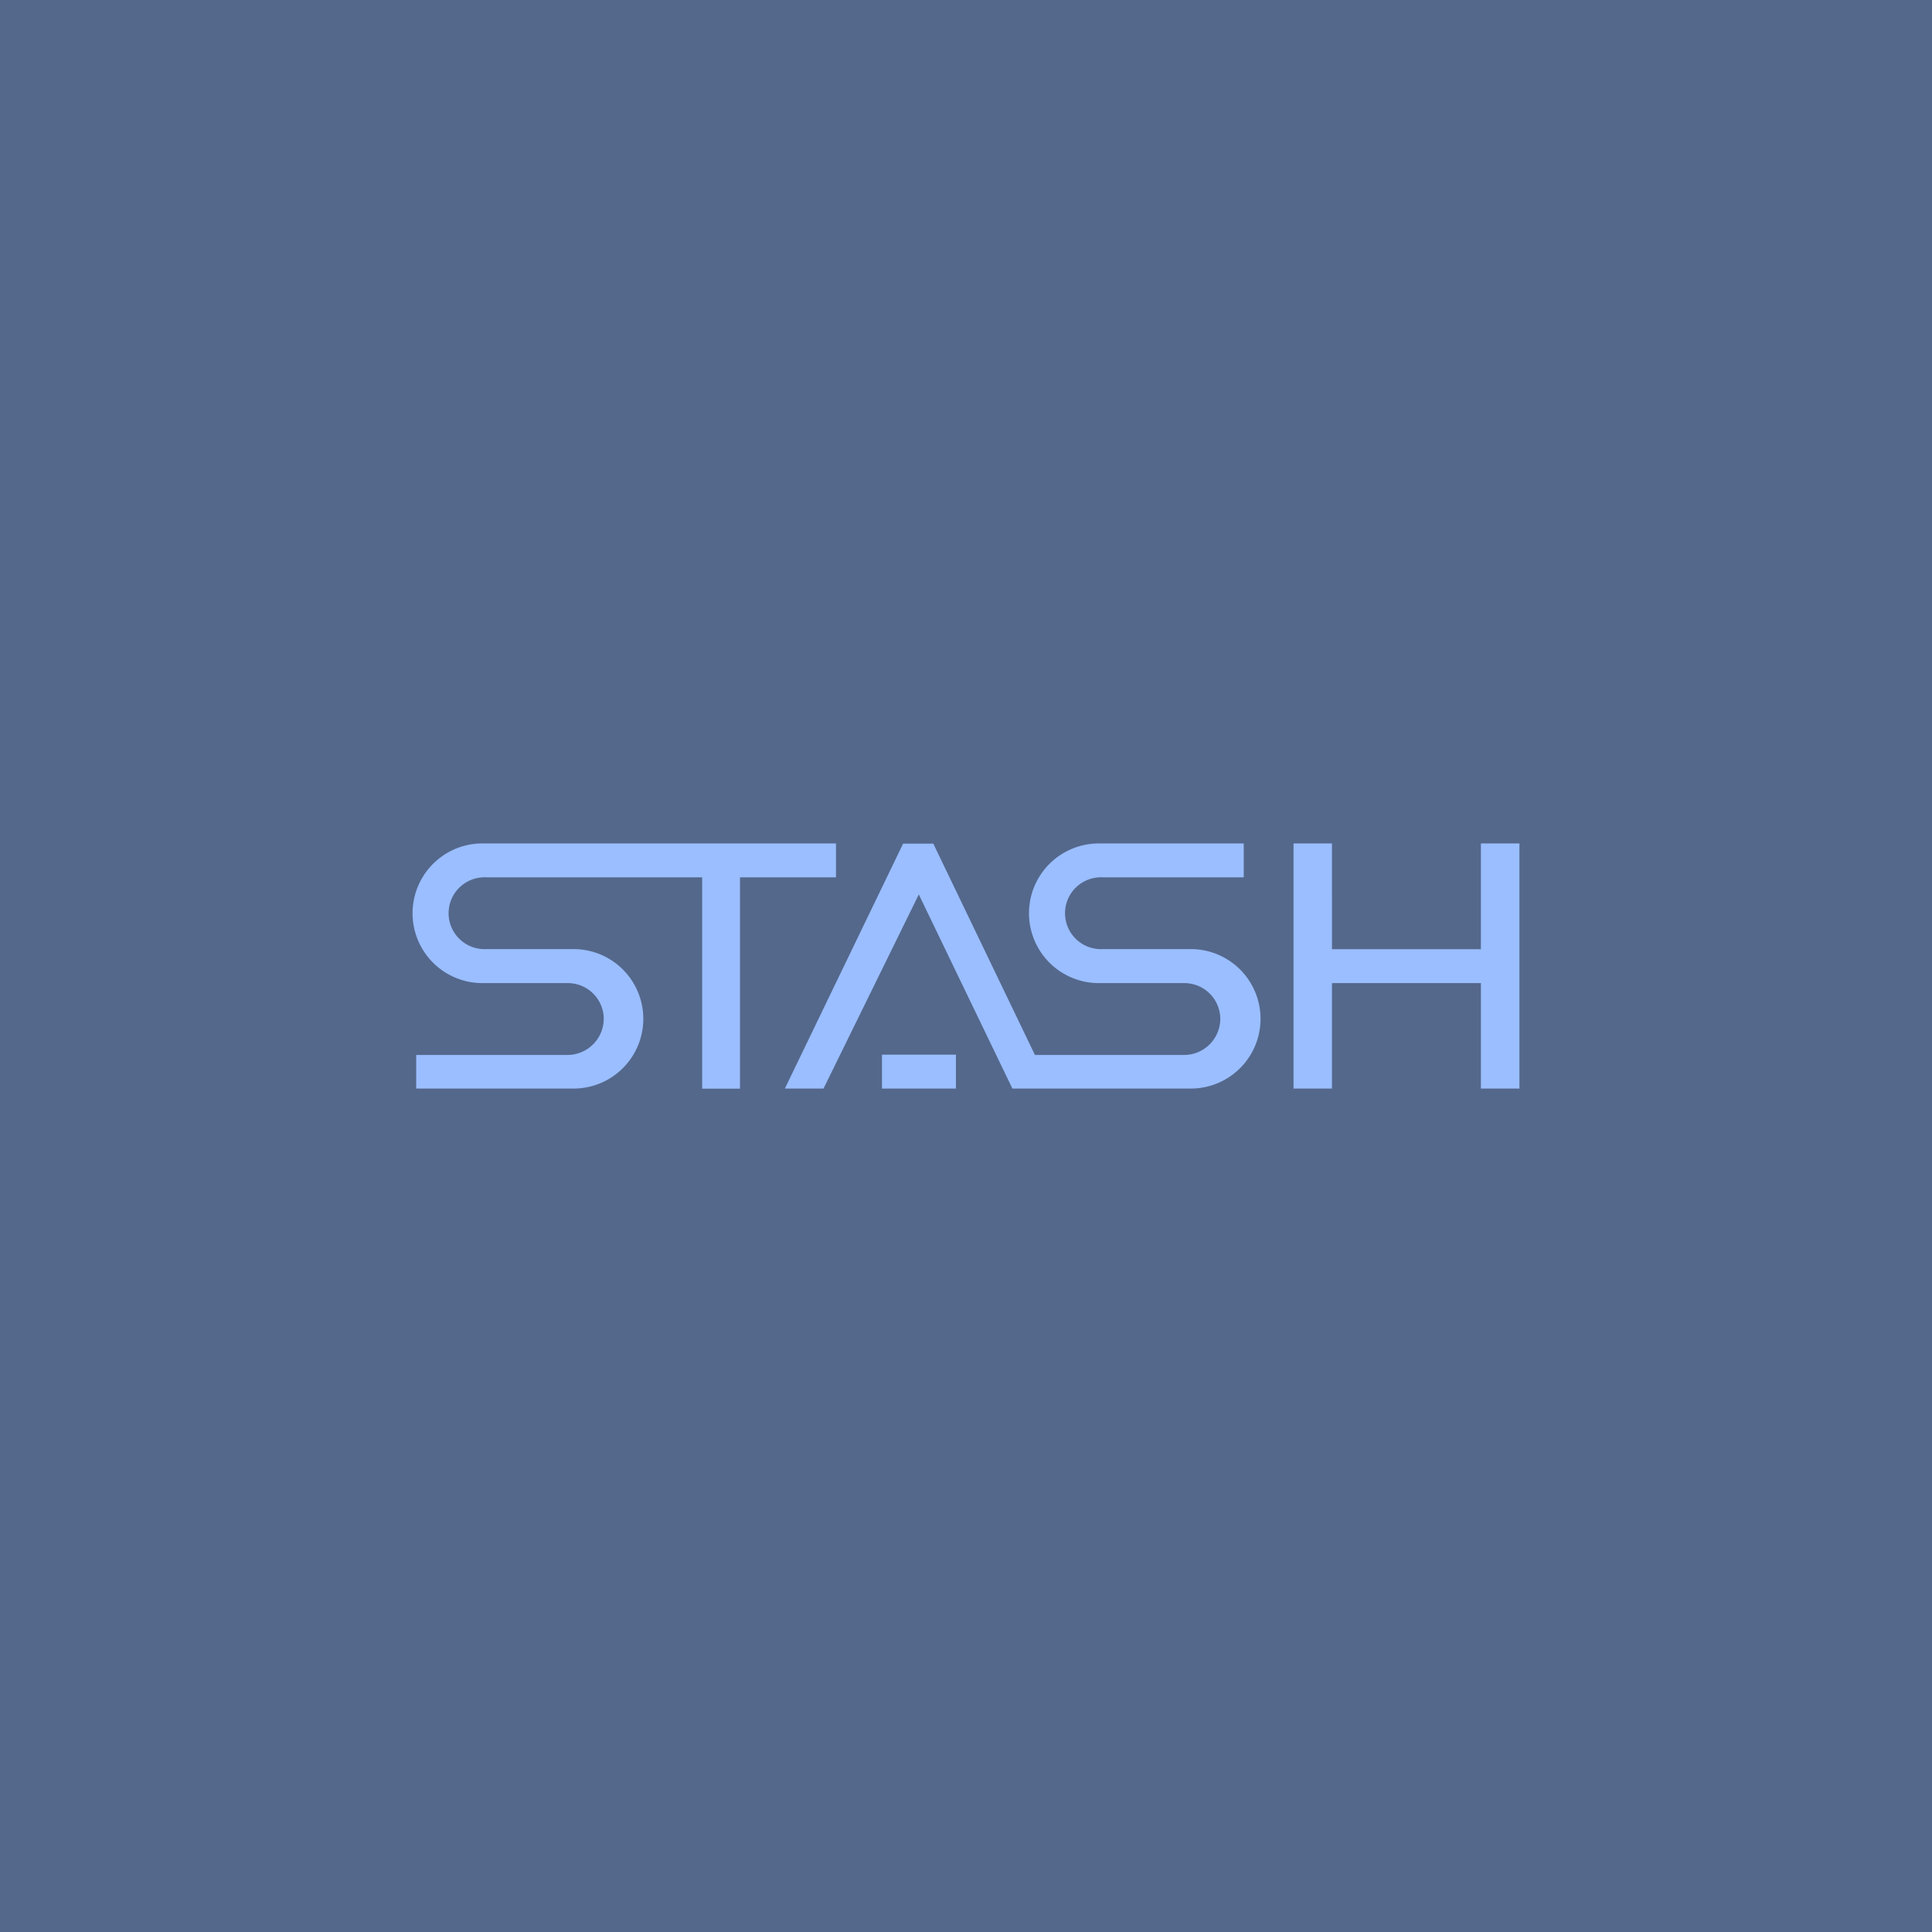 <svg xmlns="http://www.w3.org/2000/svg" viewBox="0 0 192 192">
  <rect width="100%" height="100%" fill="#54688c" />
  <path fill="#9abeff"
    d="M47.94 83.82a6.94 6.94 0 1 0 0 13.88h8.49a3.57 3.57 0 0 1 3.57 3.48 3.61 3.61 0 0 1-3.58 3.66H41.36v3.34H57a6.93 6.93 0 1 0 0-13.86h-8.66a3.57 3.57 0 1 1 0-7.13h21.44v21h3.76v-21h9.54v-3.37ZM147.17 83.82v10.51h-14.8V83.82h-3.82v24.36h3.82V97.7h14.8v10.48H151V83.82ZM95 104.81h-7.35v3.37H95Z" />
  <path fill="#9abeff"
    d="M118.29 94.32h-8.69a3.57 3.57 0 1 1 0-7.13h14v-3.37h-14.4a6.94 6.94 0 1 0 0 13.88h8.5a3.57 3.57 0 0 1 3.57 3.48 3.6 3.6 0 0 1-3.57 3.66h-14.85l-10.1-21h-3L78 108.18h3.84l9.47-19.29 9.3 19.29h17.73a6.93 6.93 0 1 0 0-13.86Z" />
</svg>
